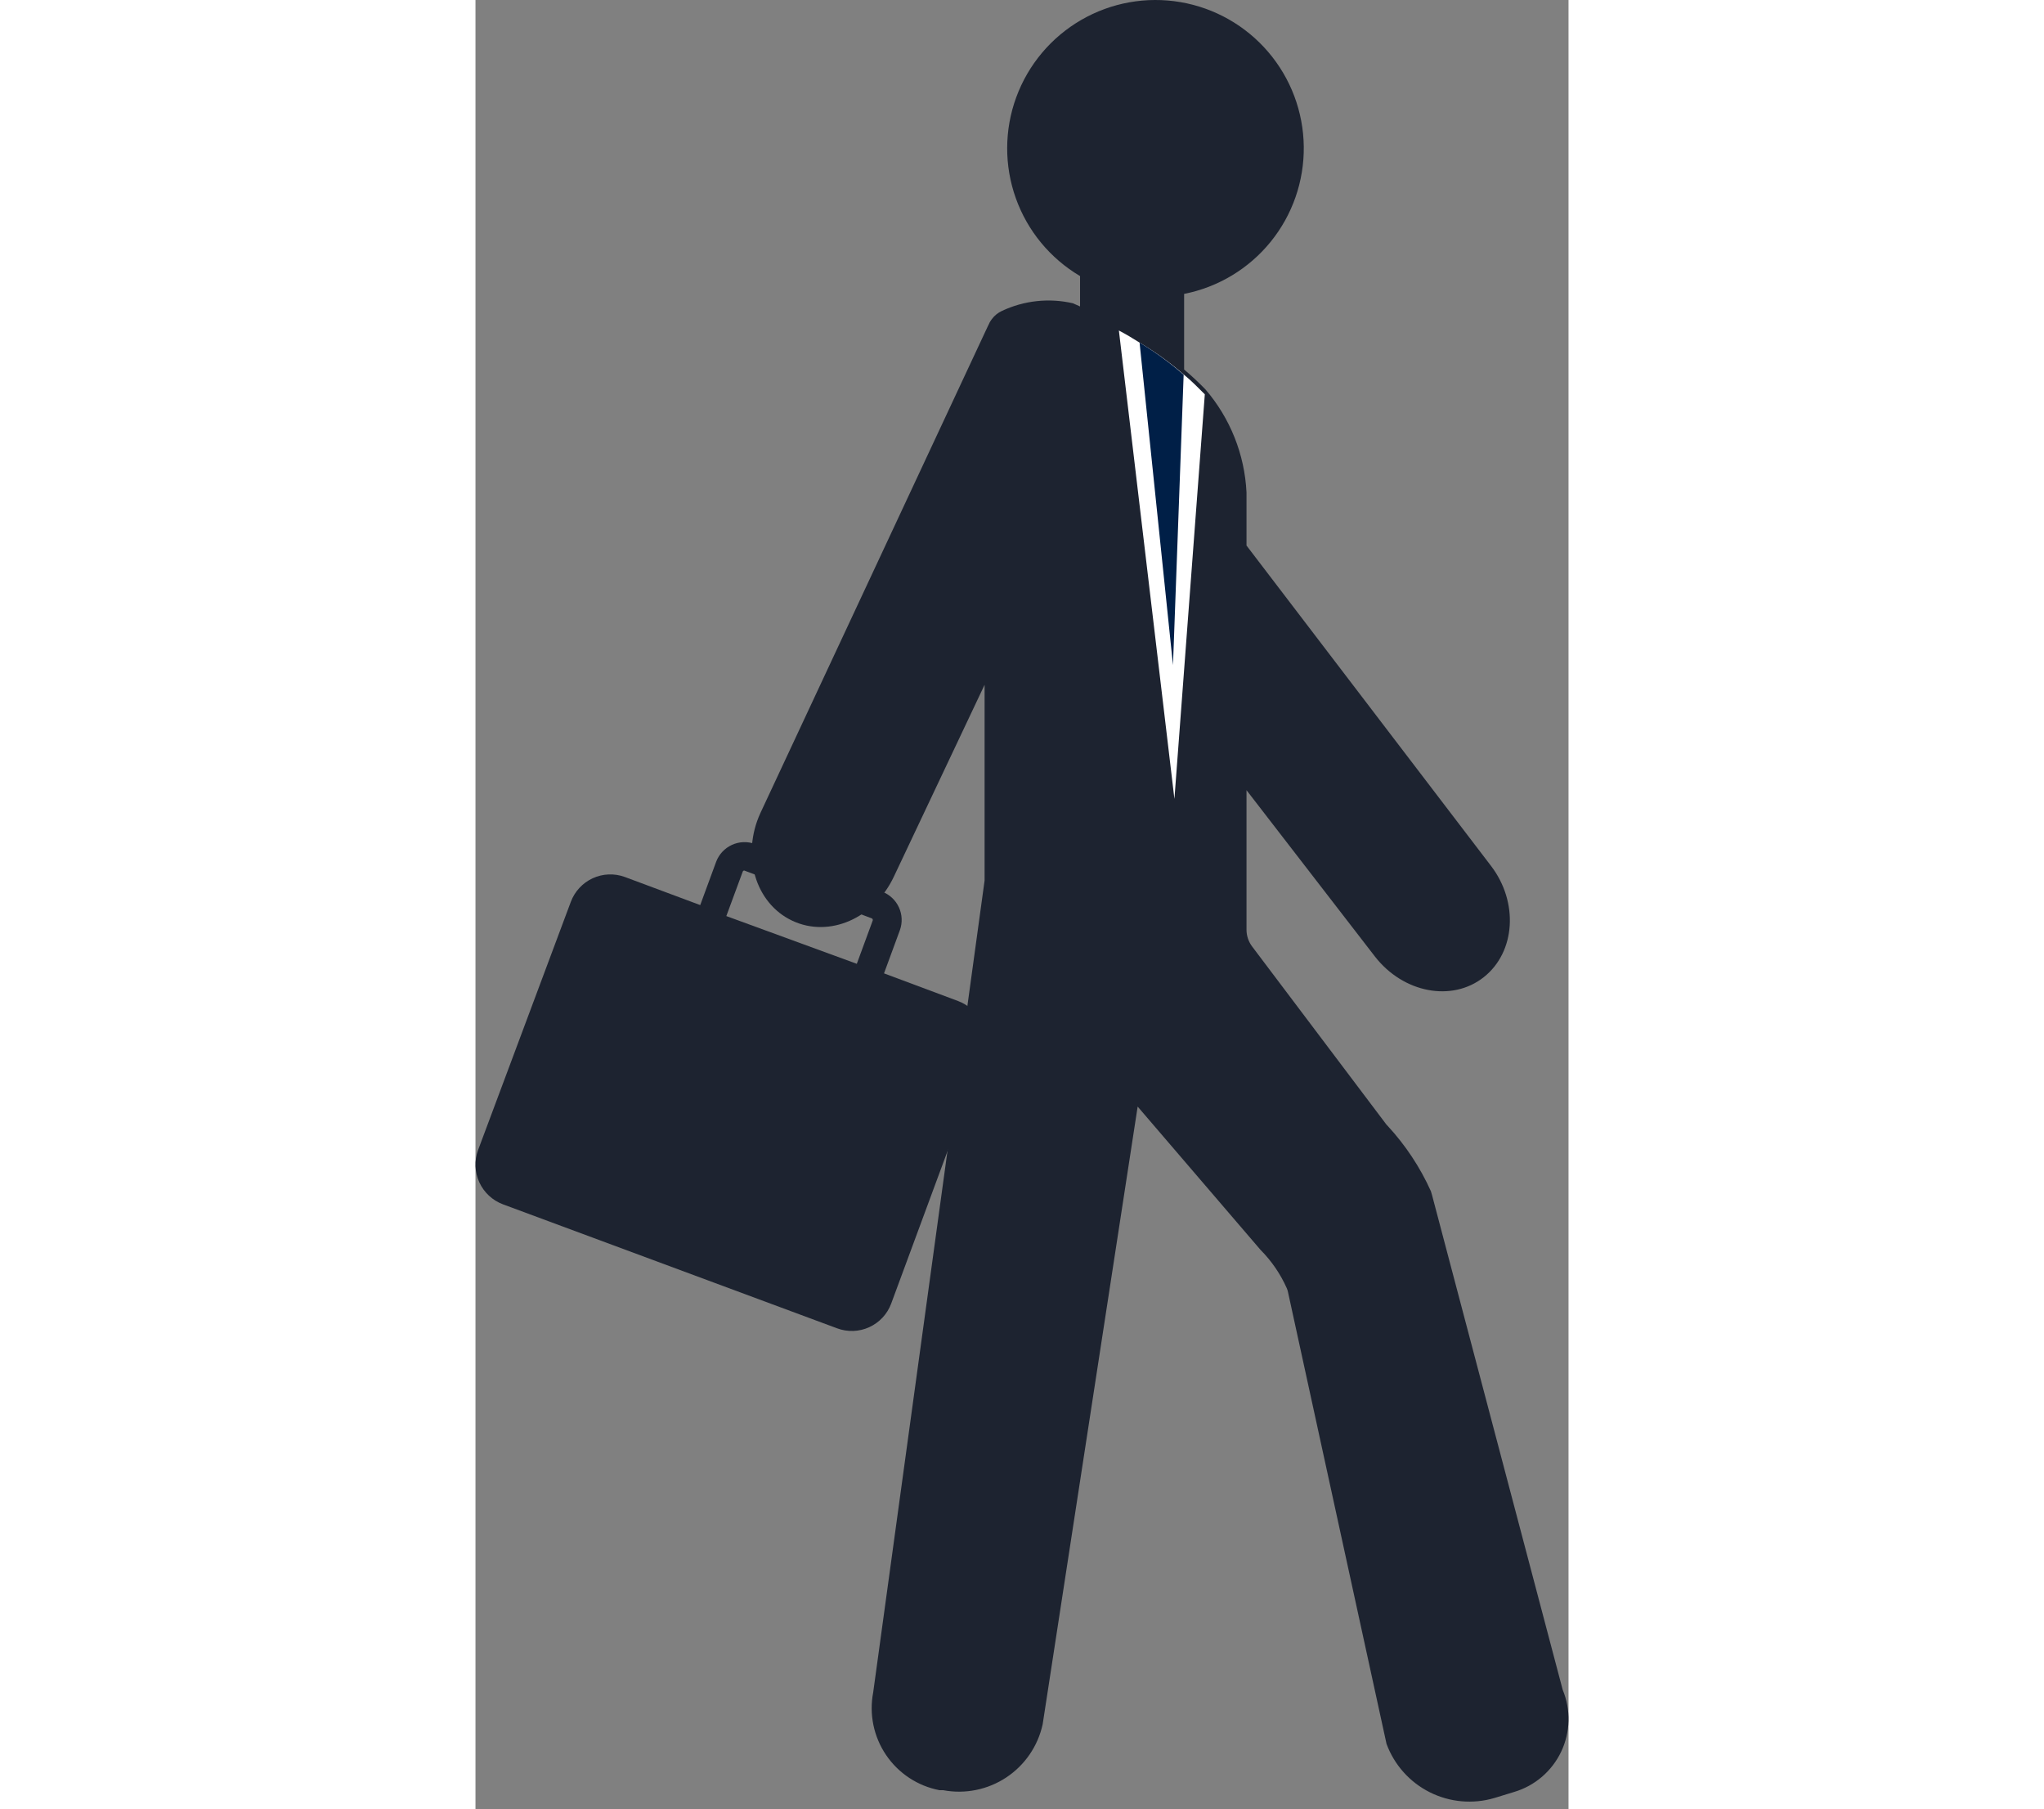 <svg width="113" height="100" viewBox="0 0 113 187" fill="none" xmlns="http://www.w3.org/2000/svg">
    <rect x="0" y="0" width="113" height="187" fill="#808080" stroke="none"/>
    <path d="M112.396 174.644L98.89 123.516C98.859 123.383 98.821 123.251 98.775 123.122C97.658 120.641 96.147 118.358 94.3 116.361C94.221 116.286 94.149 116.203 94.087 116.114L80.301 97.838C79.919 97.336 79.711 96.724 79.709 96.094V81.667L92.984 98.857C95.912 102.625 100.946 103.595 104.236 100.996C107.526 98.397 107.855 93.231 104.977 89.481L79.709 56.383V50.888C79.517 46.959 78.018 43.207 75.448 40.228C74.741 39.505 74.017 38.83 73.26 38.189V30.375C76.778 29.683 79.941 27.779 82.201 24.997C84.461 22.214 85.674 18.727 85.63 15.142C85.586 11.557 84.287 8.102 81.959 5.376C79.631 2.649 76.421 0.825 72.888 0.22C69.354 -0.385 65.72 0.267 62.618 2.063C59.515 3.86 57.14 6.686 55.906 10.052C54.671 13.417 54.655 17.109 55.86 20.485C57.065 23.862 59.415 26.709 62.502 28.532V31.674L61.762 31.345C59.297 30.779 56.713 31.057 54.425 32.135C54.015 32.324 53.658 32.612 53.388 32.974C53.346 33.026 53.308 33.081 53.273 33.138C53.192 33.25 53.125 33.371 53.076 33.5L52.961 33.731L29.453 84.036C27.463 88.379 28.91 93.347 32.743 95.156C36.576 96.966 41.232 94.909 43.255 90.599L52.632 70.777V91.011L41.117 174.907C40.902 176.022 40.909 177.168 41.137 178.28C41.366 179.392 41.812 180.448 42.449 181.388C43.086 182.328 43.902 183.132 44.85 183.756C45.799 184.38 46.861 184.811 47.976 185.024H48.355C50.618 185.449 52.957 184.976 54.877 183.705C56.797 182.433 58.145 180.463 58.636 178.214L68.457 114.37L81.156 129.175C82.304 130.329 83.229 131.684 83.887 133.173C83.948 133.321 83.993 133.475 84.019 133.633L94.185 180.237C94.988 182.411 96.586 184.198 98.657 185.236C100.728 186.275 103.117 186.487 105.338 185.83L107.378 185.205C108.435 184.891 109.414 184.358 110.252 183.641C111.089 182.923 111.766 182.038 112.24 181.042C112.713 180.046 112.971 178.962 112.998 177.86C113.025 176.757 112.82 175.662 112.396 174.644Z" fill="#1D2330"/>
    <path d="M75.399 40.755L72.257 82.572L66.516 34.158C67.239 34.537 67.947 34.964 68.654 35.408C70.269 36.367 71.793 37.468 73.211 38.699C74.017 39.356 74.691 40.047 75.399 40.755Z" fill="white"/>
    <path d="M73.211 38.731L72.109 68.737L68.654 35.409C70.27 36.377 71.795 37.489 73.211 38.731Z" fill="#001F47"/>
    <path d="M49.901 103.463L42.235 100.601L43.88 96.126C44.153 95.358 44.115 94.513 43.773 93.773C43.432 93.032 42.815 92.454 42.054 92.162L28.894 87.227C28.117 86.944 27.26 86.979 26.508 87.324C25.757 87.669 25.172 88.296 24.88 89.069L23.235 93.544L15.421 90.632C14.343 90.243 13.155 90.294 12.114 90.774C11.074 91.255 10.264 92.126 9.861 93.198L0.27 118.861C-0.13 119.945 -0.084 121.144 0.397 122.195C0.877 123.246 1.754 124.064 2.836 124.47L37.382 137.285C37.917 137.485 38.486 137.578 39.056 137.559C39.627 137.539 40.188 137.407 40.707 137.17C41.227 136.933 41.694 136.596 42.084 136.178C42.473 135.761 42.776 135.27 42.975 134.735L52.467 109.056C52.862 107.974 52.813 106.78 52.333 105.733C51.853 104.685 50.979 103.87 49.901 103.463ZM27.627 90.089C27.638 90.055 27.66 90.024 27.69 90.004C27.719 89.983 27.755 89.972 27.791 89.974L40.952 94.909C40.974 94.916 40.995 94.928 41.014 94.944C41.032 94.96 41.047 94.979 41.057 95C41.068 95.022 41.074 95.045 41.076 95.069C41.078 95.093 41.075 95.117 41.067 95.139L39.422 99.614L25.933 94.679L27.627 90.089Z" fill="#1D2330"/>
</svg>
